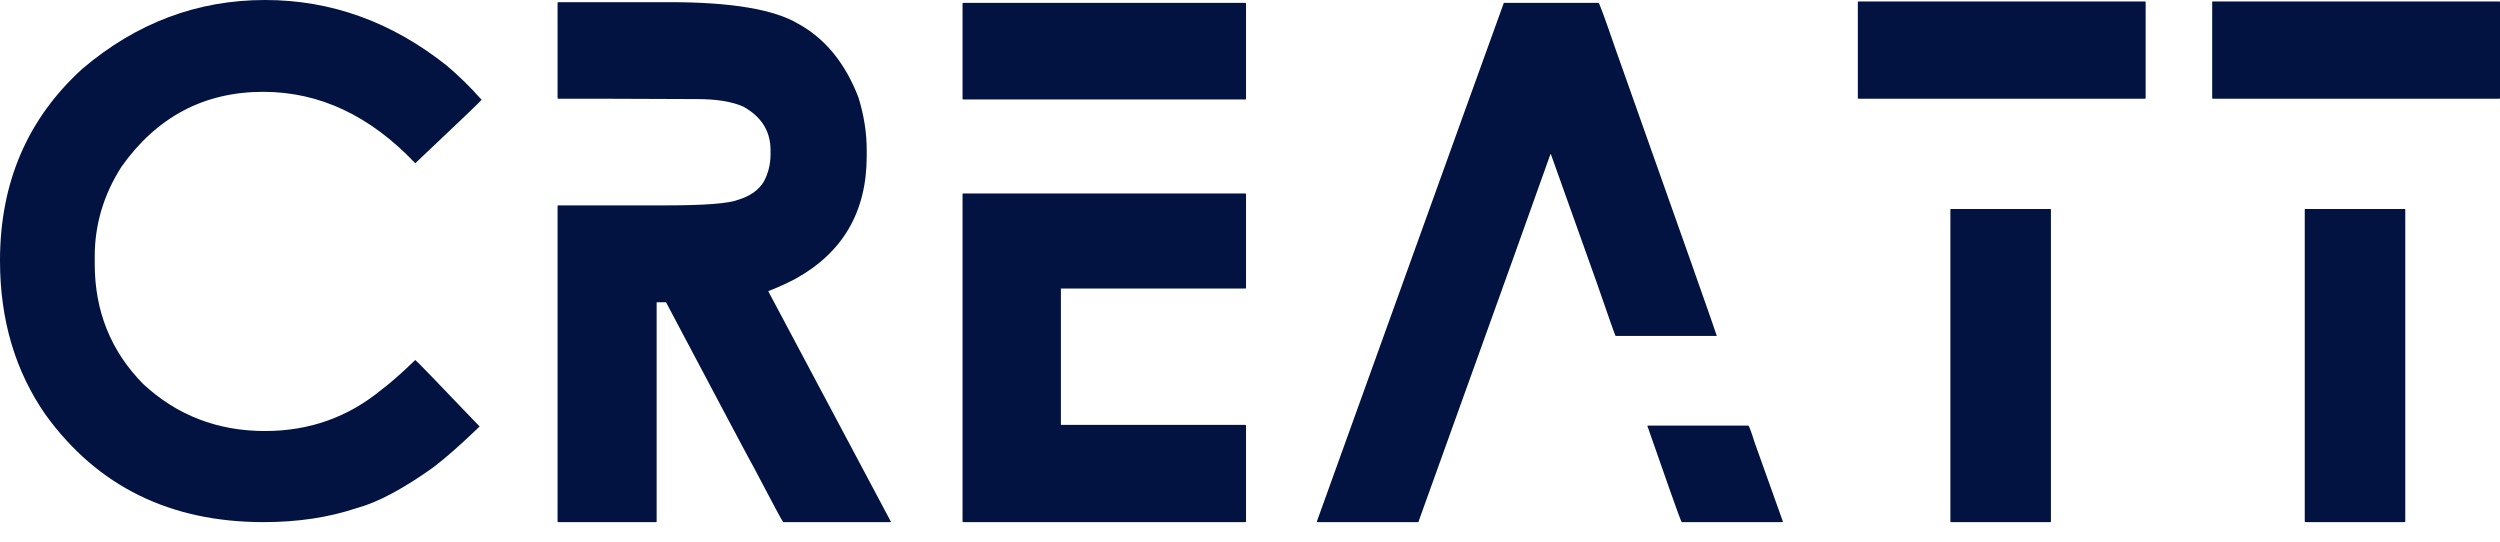 <svg width="120" height="26" viewBox="0 0 120 26" fill="none" xmlns="http://www.w3.org/2000/svg">
<path d="M12.722 0C15.892 0 18.797 1.047 21.435 3.141C22.013 3.627 22.575 4.177 23.118 4.79C23.095 4.837 22.036 5.849 19.942 7.828H19.925C17.761 5.548 15.331 4.408 12.635 4.408C9.8 4.408 7.533 5.606 5.832 8.001C4.975 9.343 4.547 10.778 4.547 12.306V12.67C4.547 14.938 5.323 16.858 6.873 18.432C8.493 19.936 10.443 20.689 12.722 20.689C14.851 20.689 16.72 20.023 18.328 18.692C18.733 18.392 19.265 17.923 19.925 17.287H19.942C19.965 17.287 20.989 18.345 23.014 20.463V20.48C22.123 21.336 21.389 21.984 20.81 22.424C19.352 23.465 18.125 24.119 17.131 24.385C15.788 24.837 14.296 25.062 12.653 25.062C8.163 25.062 4.675 23.344 2.187 19.907C0.729 17.813 0 15.349 0 12.514C0 8.765 1.319 5.693 3.957 3.298C6.549 1.099 9.471 0 12.722 0Z" fill="#021342"/>
<path d="M26.798 0.104H32.144C35.106 0.104 37.165 0.451 38.322 1.145C39.607 1.851 40.567 3.026 41.203 4.669C41.469 5.525 41.602 6.364 41.602 7.185V7.498C41.602 10.159 40.463 12.12 38.183 13.382C37.767 13.601 37.333 13.798 36.882 13.972V13.989L42.765 25.045L42.731 25.062H37.593C37.547 25.016 37.084 24.154 36.205 22.476C36.135 22.372 34.724 19.716 31.97 14.51H31.519V25.027C31.519 25.051 31.507 25.062 31.484 25.062H26.798C26.775 25.062 26.763 25.051 26.763 25.027V9.893C26.763 9.87 26.775 9.858 26.798 9.858H31.97C33.844 9.858 35.007 9.766 35.459 9.581C36.014 9.407 36.413 9.124 36.656 8.73C36.876 8.325 36.986 7.885 36.986 7.411V7.203C36.986 6.3 36.552 5.606 35.684 5.12C35.14 4.877 34.4 4.756 33.462 4.756C31.542 4.744 29.951 4.738 28.69 4.738H26.798C26.775 4.738 26.763 4.727 26.763 4.704V0.139C26.763 0.116 26.775 0.104 26.798 0.104Z" fill="#021342"/>
<path d="M46.237 0.139H59.774C59.797 0.139 59.809 0.15 59.809 0.174V4.738C59.809 4.761 59.797 4.773 59.774 4.773H46.237C46.214 4.773 46.202 4.761 46.202 4.738V0.174C46.202 0.15 46.214 0.139 46.237 0.139ZM46.237 9.286H59.774C59.797 9.286 59.809 9.297 59.809 9.32V13.815C59.809 13.839 59.797 13.85 59.774 13.85H50.923V20.393H59.774C59.797 20.405 59.809 20.416 59.809 20.428V25.027C59.809 25.051 59.797 25.062 59.774 25.062H46.237C46.214 25.062 46.202 25.051 46.202 25.027V9.32C46.202 9.297 46.214 9.286 46.237 9.286Z" fill="#021342"/>
<path d="M76.731 0.139C76.766 0.139 77.038 0.879 77.547 2.36C80.729 11.328 82.349 15.915 82.407 16.124H77.547C77.512 16.066 77.206 15.198 76.627 13.52L74.44 7.394H74.423C74.168 8.134 72.062 14.001 68.105 24.993C68.105 25.039 68.088 25.062 68.053 25.062H63.246C63.222 25.062 63.211 25.051 63.211 25.027C63.998 22.841 66.318 16.401 70.171 5.71C71.455 2.146 72.126 0.289 72.184 0.139H76.731ZM79.109 20.428H83.917C83.951 20.428 84.05 20.689 84.212 21.209L85.583 25.045L85.548 25.062H80.723C80.7 25.051 80.509 24.536 80.15 23.517L79.074 20.445L79.109 20.428Z" fill="#021342"/>
<path d="M89.21 0.069H102.956C102.979 0.069 102.991 0.081 102.991 0.104V4.704C102.991 4.727 102.979 4.738 102.956 4.738H89.21C89.187 4.738 89.176 4.727 89.176 4.704V0.104C89.176 0.081 89.187 0.069 89.21 0.069ZM93.653 10.032H98.409C98.432 10.032 98.444 10.038 98.444 10.049V25.027C98.444 25.051 98.432 25.062 98.409 25.062H93.653C93.63 25.062 93.619 25.051 93.619 25.027V10.049C93.619 10.038 93.63 10.032 93.653 10.032Z" fill="#021342"/>
<path d="M106.219 0.069H119.965C119.988 0.069 120 0.081 120 0.104V4.704C120 4.727 119.988 4.738 119.965 4.738H106.219C106.196 4.738 106.185 4.727 106.185 4.704V0.104C106.185 0.081 106.196 0.069 106.219 0.069ZM110.662 10.032H115.418C115.441 10.032 115.453 10.038 115.453 10.049V25.027C115.453 25.051 115.441 25.062 115.418 25.062H110.662C110.639 25.062 110.628 25.051 110.628 25.027V10.049C110.628 10.038 110.639 10.032 110.662 10.032Z" fill="#021342"/>
</svg>
